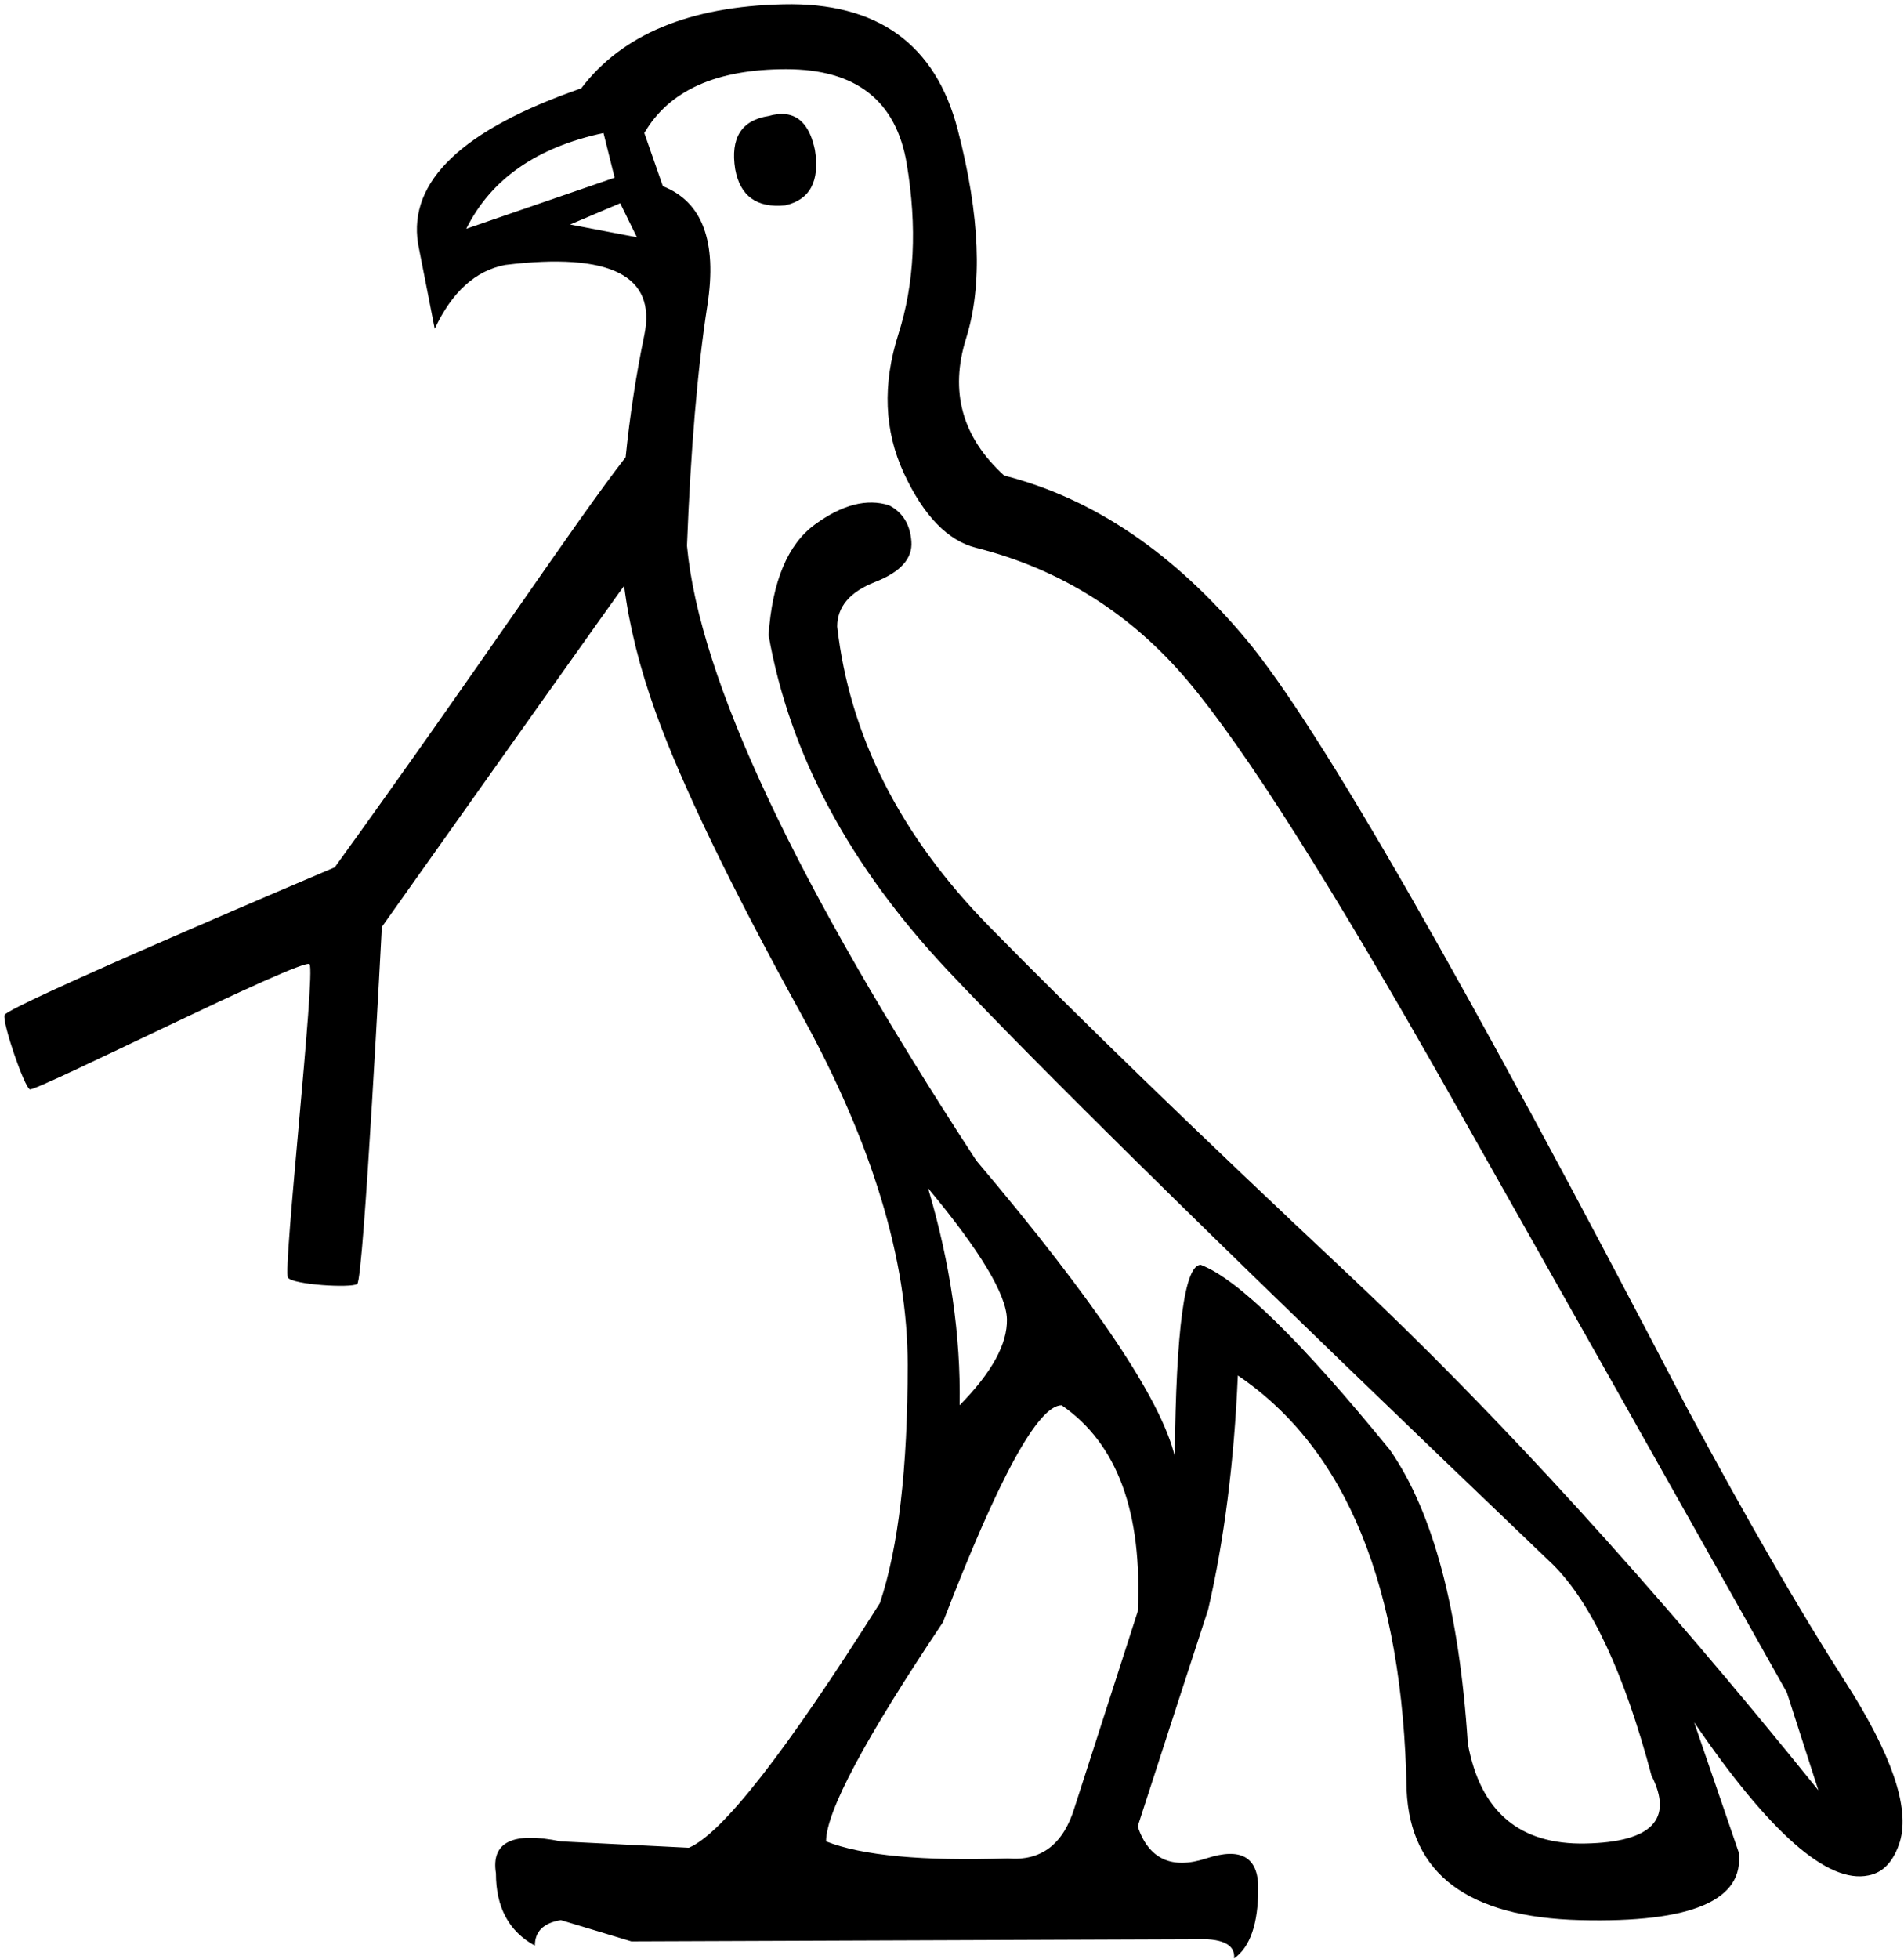 <?xml version="1.0" encoding="UTF-8" standalone="no"?>
<svg
   width="1750"
   height="1800"
   version="1.1"
   id="svg16284"
   sodipodi:docname="US9G21BVARA.svg"
   inkscape:version="1.2.2 (732a01da63, 2022-12-09)"
   xmlns:inkscape="http://www.inkscape.org/namespaces/inkscape"
   xmlns:sodipodi="http://sodipodi.sourceforge.net/DTD/sodipodi-0.dtd"
   xmlns="http://www.w3.org/2000/svg"
   xmlns:svg="http://www.w3.org/2000/svg">
  <defs
     id="defs16288" />
  <sodipodi:namedview
     id="namedview16286"
     pagecolor="#ffffff"
     bordercolor="#000000"
     borderopacity="0.25"
     inkscape:showpageshadow="2"
     inkscape:pageopacity="0.0"
     inkscape:pagecheckerboard="0"
     inkscape:deskcolor="#d1d1d1"
     showgrid="false"
     inkscape:zoom="0.49555556"
     inkscape:cx="872.75785"
     inkscape:cy="900"
     inkscape:window-width="1920"
     inkscape:window-height="1137"
     inkscape:window-x="-8"
     inkscape:window-y="-8"
     inkscape:window-maximized="1"
     inkscape:current-layer="svg16284" />
  <path
     id="path16282"
     style="display:inline;fill:#000000;stroke:none;stroke-width:93.263"
     d="M 720.054,3.959 C 633.68,5.913 571.741,31.648 534.236,81.161 425.132,118.948 375.126,166.506 384.218,223.837 l 15.342,78.18 c 15.911,-33.877 37.504,-53.423 64.78,-58.635 96.602,-11.727 139.222,9.773 127.857,64.498 -7.769,37.407 -13.391,74.814 -17.177,112.222 -44.954,57.478 -131.954,189.34 -267.35,376.695 0,0 -301.633,127.68 -303.51,135.709 -1.876,8.029 18.042,65.641 23.213,68.242 5.17,2.602 251.363,-121.586 257.132,-114.972 5.769,6.614 -24.669,281.539 -19.851,288.012 4.819,6.473 57.803,9.666 63.689,5.77 5.886,-3.896 22.611,-328.028 22.611,-328.028 112.693,-158.668 221.357,-312.106 222.688,-313.286 4.594,36.33 14.152,74.841 28.783,115.578 23.866,66.452 68.475,158.965 133.823,277.536 65.349,118.571 98.023,226.067 98.023,322.487 0,95.118 -8.525,168.085 -25.572,218.901 -86.374,136.813 -144.902,211.734 -175.587,224.764 l -117.628,-5.861 c -44.323,-9.121 -64.212,0.651 -59.666,29.316 0,31.272 11.932,53.422 35.799,66.451 0,-13.03 7.956,-20.847 23.867,-23.453 l 64.78,19.545 516.539,-1.955 c 26.14,-1.303 38.641,4.562 37.504,17.592 14.774,-10.424 22.162,-31.924 22.162,-64.498 0,-28.666 -15.911,-37.787 -47.732,-27.363 -31.822,10.424 -52.848,0.652 -63.077,-29.317 26.139,-80.785 47.733,-147.237 64.78,-199.356 14.774,-63.846 23.866,-135.511 27.276,-214.993 100.011,67.755 151.723,194.796 155.133,381.122 3.409,76.876 56.541,116.617 159.394,119.223 102.853,2.606 151.438,-18.242 145.755,-62.543 l -40.913,-119.223 c 69.326,101.632 122.742,148.541 160.247,140.723 13.638,-2.606 23.297,-13.03 28.98,-31.272 9.092,-31.272 -7.672,-80.134 -50.29,-146.586 -42.619,-66.452 -91.203,-150.495 -145.755,-252.128 C 1346.832,902.041 1211.872,666.854 1145.387,587.372 1078.902,507.89 1004.746,457.725 922.919,436.877 884.278,401.697 872.628,359.675 887.971,310.813 903.313,261.951 900.755,198.104 880.299,119.274 859.842,40.443 806.427,2.004 720.054,3.959 Z m 2.556,59.612 c 64.212,0 101.149,28.991 110.809,86.974 9.66,57.983 7.102,110.102 -7.672,156.358 -14.774,46.256 -13.07,88.929 5.114,128.019 18.184,39.089 40.346,61.892 66.485,68.406 77.282,19.545 142.063,60.264 194.342,122.156 52.279,61.892 132.402,188.28 240.369,379.167 107.967,190.887 211.388,374.284 310.264,550.186 l 28.981,89.904 C 1520.148,1457.112 1375.812,1298.8 1238.296,1169.805 1100.78,1040.81 991.108,934.617 909.28,851.226 827.452,767.835 780.856,675.973 769.491,575.643 c 0,-18.242 11.648,-31.922 34.946,-41.043 23.298,-9.121 34.379,-21.499 33.243,-37.135 -1.137,-15.636 -7.955,-26.712 -20.457,-33.227 -20.457,-6.515 -43.188,-0.652 -68.191,17.59 -25.003,18.242 -39.209,52.12 -42.618,101.633 19.32,109.451 74.441,212.387 165.361,308.808 90.92,96.421 276.168,278.187 555.747,545.298 35.231,35.181 65.35,99.678 90.353,193.493 20.457,40.393 0.284,61.24 -60.519,62.543 -60.803,1.303 -96.886,-29.317 -108.251,-91.86 -7.955,-122.48 -31.822,-212.386 -71.6,-269.717 -81.828,-100.33 -139.789,-157.01 -173.884,-170.04 -14.774,0 -22.731,58.634 -23.867,175.903 C 1067.253,1285.77 1006.45,1195.212 897.346,1066.217 731.418,812.135 642.771,623.854 631.406,501.373 c 3.41,-88.603 9.659,-162.222 18.751,-220.856 9.092,-58.634 -4.545,-95.117 -40.913,-109.45 l -17.048,-48.861 c 22.73,-39.09 66.201,-58.635 130.413,-58.635 z m -0.746,41.288 c -4.617,-0.489 -9.767,0.081 -15.449,1.71 -25.003,3.909 -35.231,20.196 -30.685,48.861 4.546,24.757 19.888,35.833 46.027,33.227 22.73,-5.212 31.822,-22.151 27.276,-50.817 -4.262,-20.522 -13.318,-31.515 -27.169,-32.981 z m -167.171,17.347 10.228,41.043 -136.38,46.908 c 22.73,-45.604 64.781,-74.922 126.151,-87.951 z m 15.342,64.496 15.342,31.272 -61.371,-11.727 z m 282.988,904.922 c 47.733,57.331 71.884,97.398 72.452,120.201 0.568,22.802 -13.922,49.189 -43.471,79.157 1.136,-63.846 -8.524,-130.3 -28.981,-199.358 z m 122.742,199.358 c 51.142,35.181 74.44,98.374 69.894,189.583 l -57.961,179.813 c -10.229,33.877 -30.686,49.512 -61.371,46.907 -78.418,2.606 -134.106,-2.605 -167.064,-15.635 0,-27.362 35.799,-94.466 107.398,-201.311 51.142,-132.904 87.51,-199.356 109.104,-199.356 z" />
</svg>
